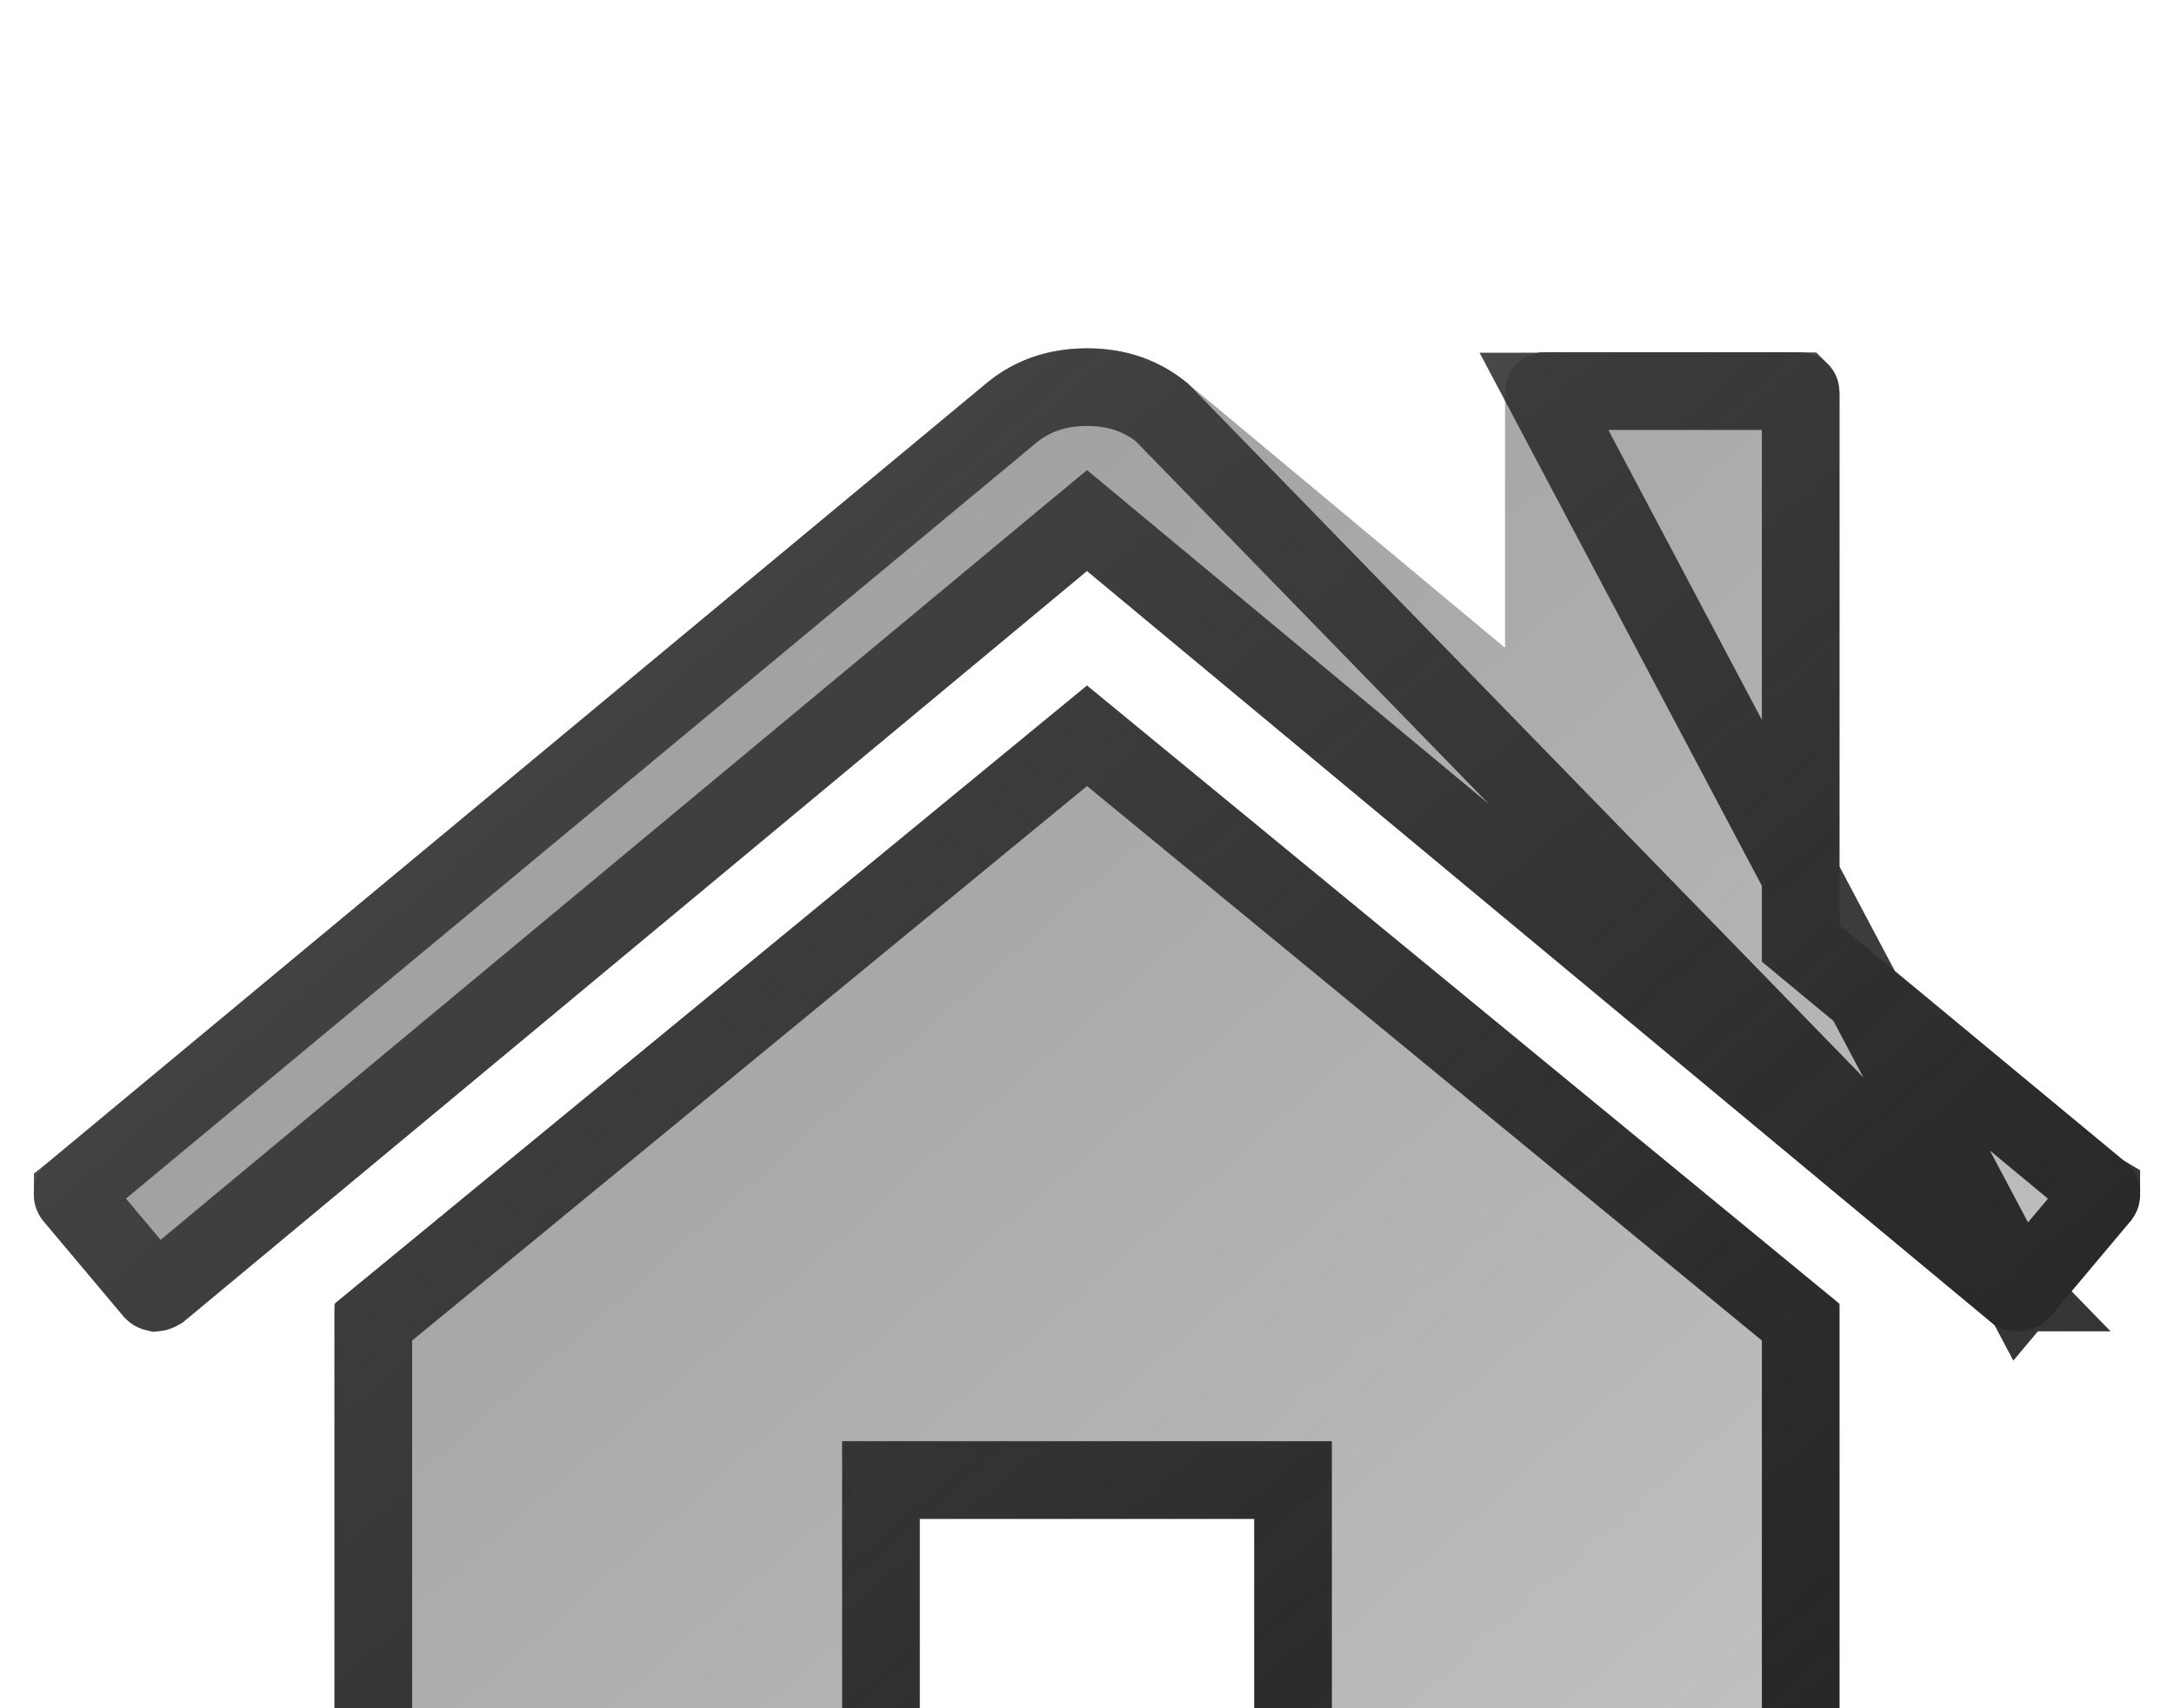 <svg width="28" height="22" viewBox="0 0 28 22" fill="none" xmlns="http://www.w3.org/2000/svg">
<g clip-path="url(#clip0)">
<g filter="url(#filter0_d)">
<path d="M23.692 12.878V20.927C23.692 21.218 23.586 21.469 23.372 21.681C23.159 21.894 22.907 22 22.615 22H16.154V15.561H11.846V22H5.385C5.093 22 4.84 21.894 4.627 21.681C4.414 21.469 4.308 21.218 4.308 20.927V12.878C4.308 12.867 4.31 12.85 4.316 12.828C4.322 12.805 4.324 12.789 4.324 12.777L14 4.829L23.675 12.777C23.687 12.8 23.692 12.833 23.692 12.878ZM27.445 11.721L26.401 12.962C26.312 13.062 26.194 13.124 26.048 13.146H25.997C25.852 13.146 25.734 13.107 25.644 13.029L14 3.354L2.356 13.029C2.221 13.118 2.086 13.158 1.952 13.146C1.806 13.124 1.688 13.062 1.598 12.962L0.555 11.721C0.465 11.609 0.426 11.478 0.437 11.327C0.449 11.176 0.51 11.056 0.623 10.966L12.721 0.922C13.08 0.632 13.506 0.486 14 0.486C14.493 0.486 14.92 0.632 15.279 0.922L19.384 4.343V1.073C19.384 0.917 19.435 0.788 19.536 0.688C19.637 0.587 19.766 0.537 19.923 0.537H23.154C23.311 0.537 23.44 0.587 23.541 0.688C23.642 0.788 23.692 0.917 23.692 1.073V7.915L27.377 10.966C27.489 11.056 27.551 11.176 27.562 11.327C27.574 11.478 27.534 11.609 27.445 11.721Z" fill="url(#paint0_linear)"/>
<path d="M26.025 12.633L27.057 11.405C27.061 11.399 27.062 11.397 27.062 11.396L27.062 11.396C27.063 11.394 27.065 11.385 27.064 11.364C27.064 11.36 27.063 11.357 27.063 11.355L27.058 11.352L27.058 11.352L23.373 8.3L23.192 8.15V7.915V1.073C23.192 1.061 23.191 1.053 23.19 1.048L23.189 1.043L23.189 1.043C23.189 1.043 23.189 1.042 23.188 1.042C23.187 1.041 23.186 1.04 23.186 1.04C23.185 1.04 23.183 1.039 23.18 1.038C23.175 1.038 23.166 1.037 23.154 1.037H19.923C19.91 1.037 19.902 1.038 19.897 1.038C19.894 1.039 19.892 1.04 19.891 1.04C19.89 1.04 19.89 1.041 19.889 1.042C19.888 1.042 19.888 1.043 19.887 1.043L26.025 12.633ZM26.025 12.633C26.021 12.636 26.014 12.642 25.999 12.646M26.025 12.633L25.999 12.646M25.999 12.646H25.997C25.98 12.646 25.969 12.645 25.963 12.644L14.319 2.969L14 2.704L13.68 2.969L2.061 12.624C2.033 12.64 2.015 12.646 2.005 12.647C1.987 12.643 1.979 12.637 1.975 12.633L0.943 11.405C0.939 11.399 0.938 11.397 0.938 11.396L0.938 11.396C0.937 11.394 0.934 11.385 0.936 11.364C0.936 11.36 0.937 11.357 0.937 11.355L0.942 11.351L13.038 1.309C13.301 1.097 13.614 0.986 14 0.986C14.386 0.986 14.698 1.097 14.962 1.309L25.999 12.646ZM22.615 21.5H16.654V15.561V15.061H16.154H11.846H11.346V15.561V21.5H5.385C5.23 21.5 5.103 21.45 4.98 21.327C4.858 21.205 4.808 21.079 4.808 20.927V13.028L14 5.476L23.192 13.028V20.927C23.192 21.079 23.142 21.205 23.02 21.327C22.897 21.45 22.77 21.5 22.615 21.5Z" stroke="url(#paint1_linear)"/>
</g>
</g>
<defs>
<filter id="filter0_d" x="-3.564" y="0.486" width="35.129" height="29.514" filterUnits="userSpaceOnUse" color-interpolation-filters="sRGB">
<feFlood flood-opacity="0" result="BackgroundImageFix"/>
<feColorMatrix in="SourceAlpha" type="matrix" values="0 0 0 0 0 0 0 0 0 0 0 0 0 0 0 0 0 0 127 0"/>
<feOffset dy="4"/>
<feGaussianBlur stdDeviation="2"/>
<feColorMatrix type="matrix" values="0 0 0 0 0 0 0 0 0 0 0 0 0 0 0 0 0 0 0.25 0"/>
<feBlend mode="normal" in2="BackgroundImageFix" result="effect1_dropShadow"/>
<feBlend mode="normal" in="SourceGraphic" in2="effect1_dropShadow" result="shape"/>
</filter>
<linearGradient id="paint0_linear" x1="-52.465" y1="-15.649" x2="19.138" y2="66.138" gradientUnits="userSpaceOnUse">
<stop stop-color="#5E5E5E"/>
<stop offset="1" stop-color="#202020" stop-opacity="0"/>
</linearGradient>
<linearGradient id="paint1_linear" x1="-34.154" y1="-2.203" x2="-0.085" y2="38.352" gradientUnits="userSpaceOnUse">
<stop stop-color="#898989"/>
<stop offset="1" stop-opacity="0.8"/>
</linearGradient>
<clipPath id="clip0">
<rect width="28" height="22" fill="white"/>
</clipPath>
</defs>
</svg>
